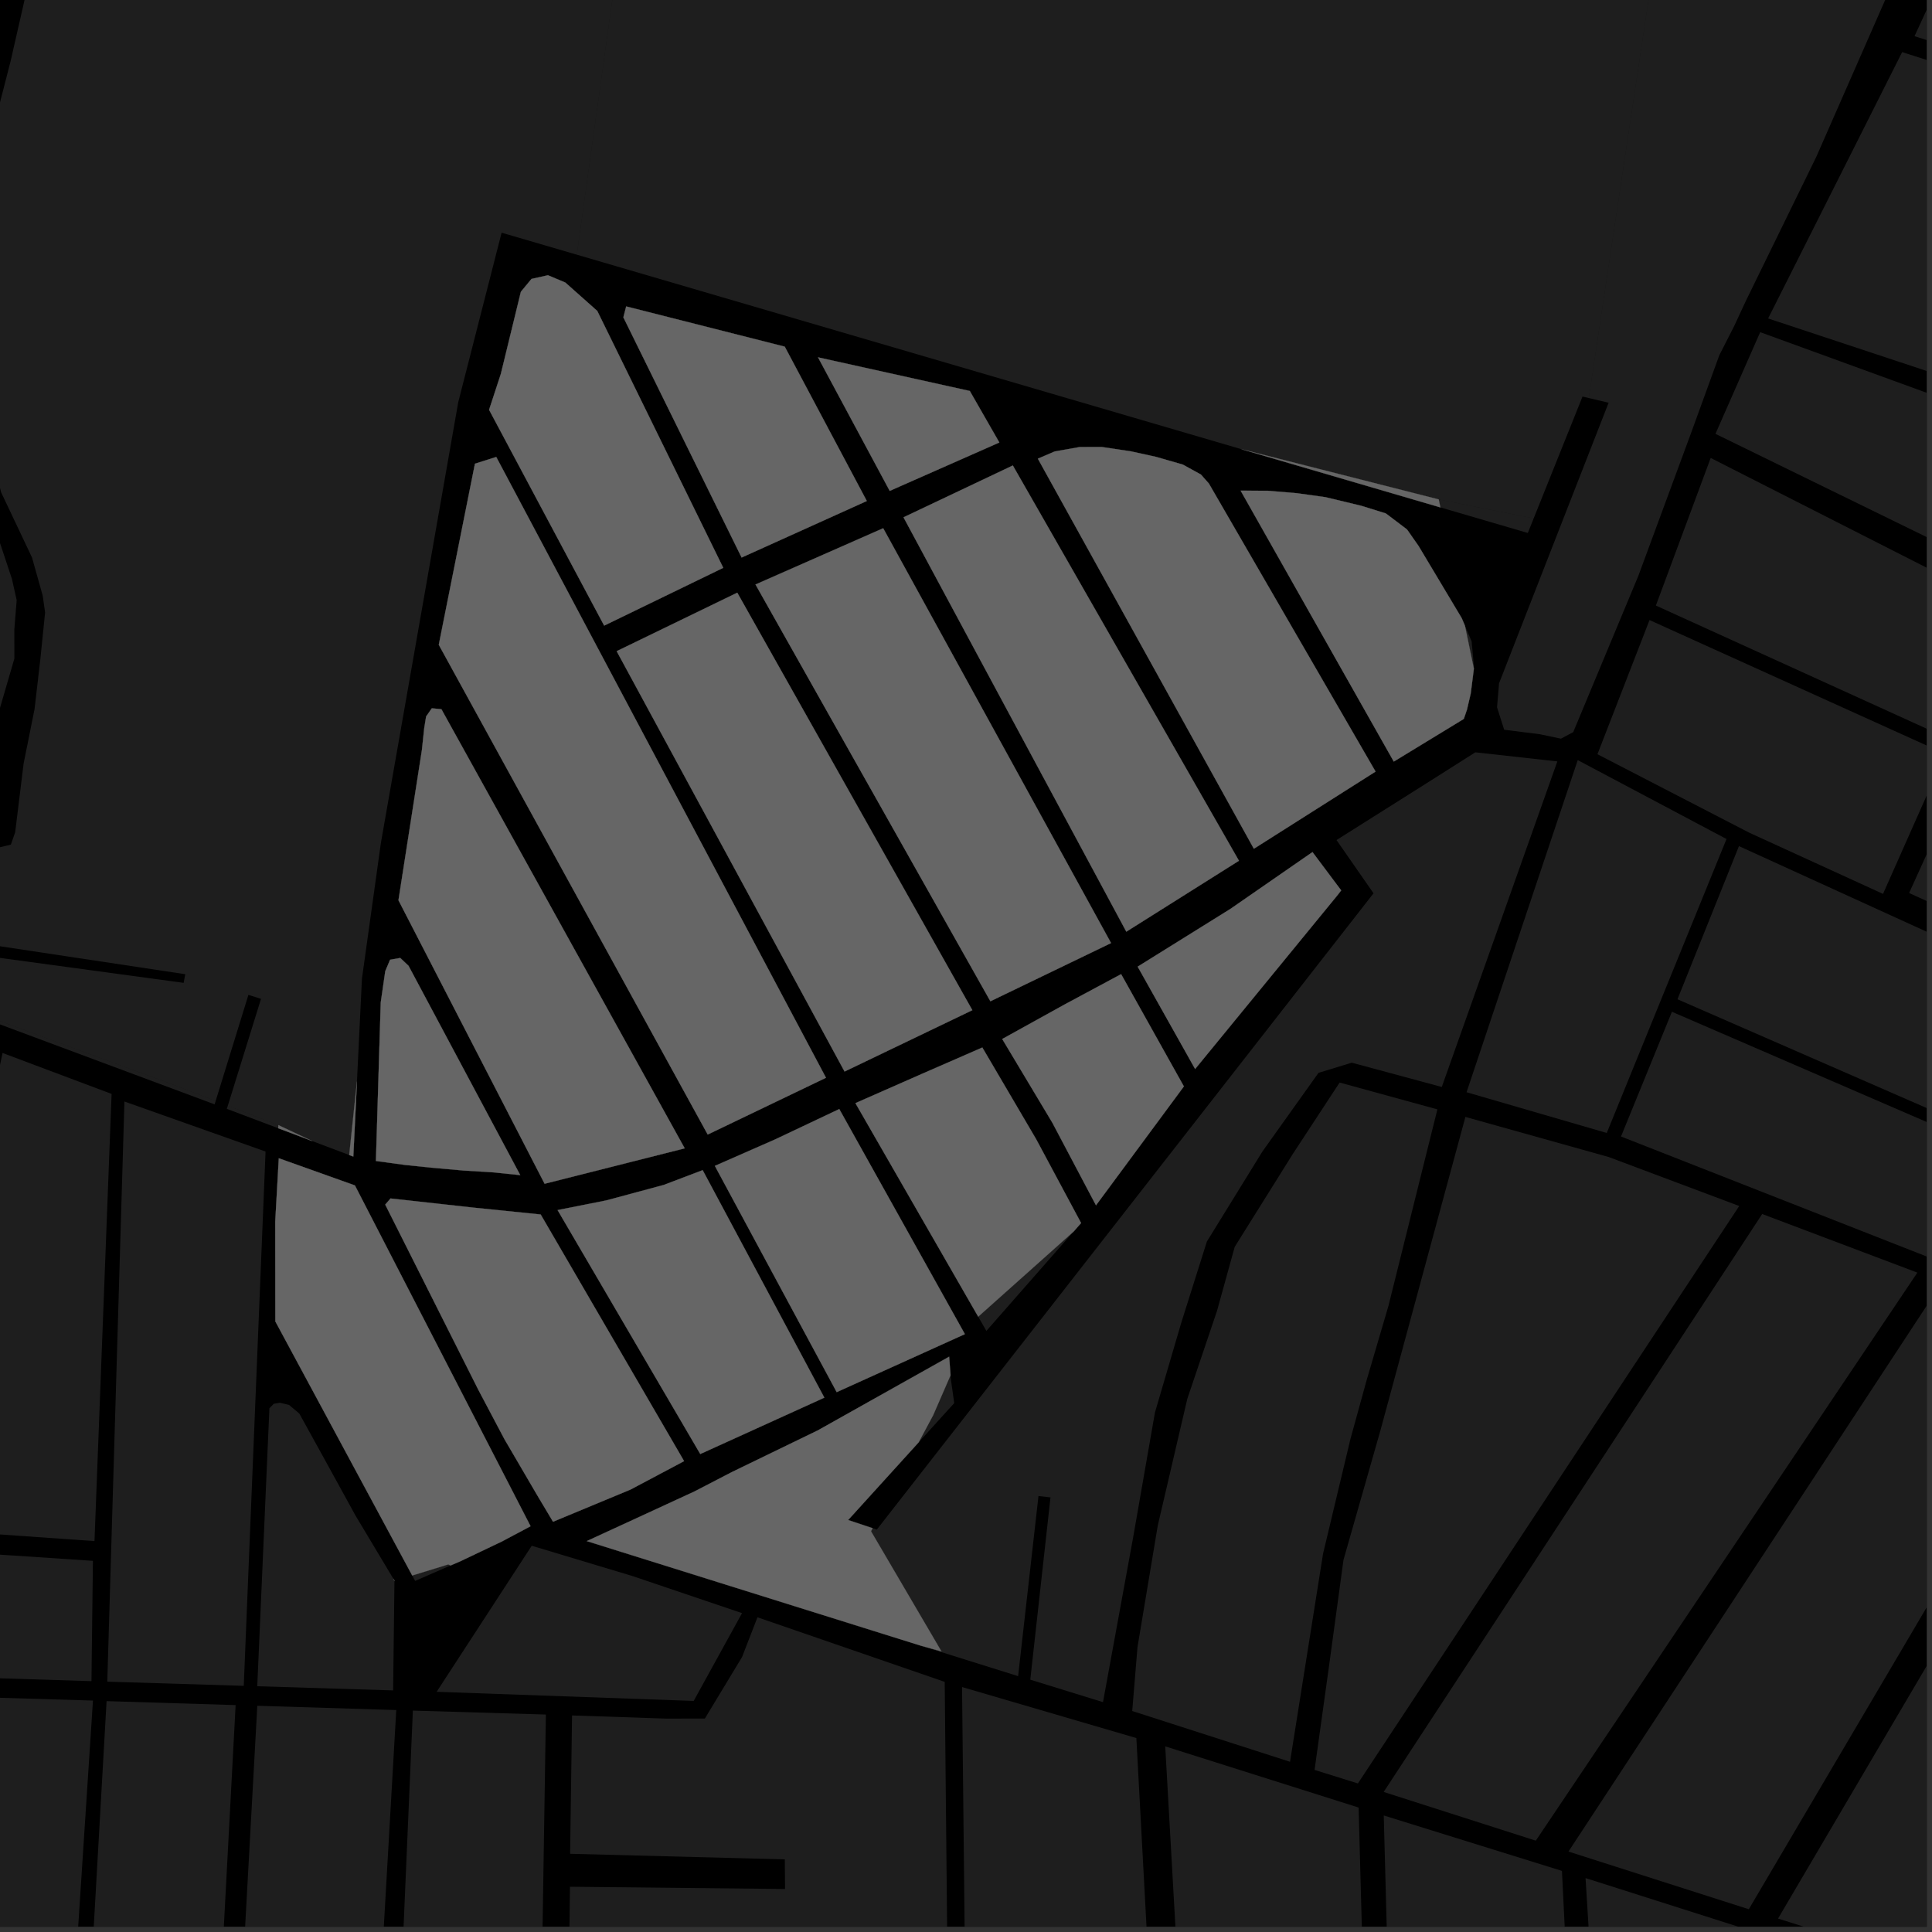 <?xml version="1.0" encoding="UTF-8"?>
<svg xmlns="http://www.w3.org/2000/svg" xmlns:xlink="http://www.w3.org/1999/xlink" width="361pt" height="361pt" viewBox="0 0 361 361" version="1.1">
<rect x="0" y="0" width="361" height="361" fill="#333333" stroke="none"/>
<defs>
<clipPath id="clip1">
  <path d="M 357 0 L 360 0 L 360 28 L 357 28 Z M 357 0 "/>
</clipPath>
<clipPath id="clip2">
  <path d="M 105 302 L 178 302 L 178 360 L 105 360 Z M 105 302 "/>
</clipPath>
<clipPath id="clip3">
  <path d="M 74 319 L 102 319 L 102 360 L 74 360 Z M 74 319 "/>
</clipPath>
<clipPath id="clip4">
  <path d="M 330 9 L 360 9 L 360 81 L 330 81 Z M 330 9 "/>
</clipPath>
<clipPath id="clip5">
  <path d="M 320 62 L 360 62 L 360 141 L 320 141 Z M 320 62 "/>
</clipPath>
<clipPath id="clip6">
  <path d="M 179 315 L 217 315 L 217 360 L 179 360 Z M 179 315 "/>
</clipPath>
<clipPath id="clip7">
  <path d="M 296 350 L 333 350 L 333 360 L 296 360 Z M 296 350 "/>
</clipPath>
<clipPath id="clip8">
  <path d="M 258 339 L 295 339 L 295 360 L 258 360 Z M 258 339 "/>
</clipPath>
<clipPath id="clip9">
  <path d="M 217 326 L 256 326 L 256 360 L 217 360 Z M 217 326 "/>
</clipPath>
<clipPath id="clip10">
  <path d="M 293 239 L 360 239 L 360 357 L 293 357 Z M 293 239 "/>
</clipPath>
<clipPath id="clip11">
  <path d="M 332 250 L 360 250 L 360 360 L 332 360 Z M 332 250 "/>
</clipPath>
<clipPath id="clip12">
  <path d="M 356 114 L 360 114 L 360 183 L 356 183 Z M 356 114 "/>
</clipPath>
<clipPath id="clip13">
  <path d="M 313 158 L 360 158 L 360 214 L 313 214 Z M 313 158 "/>
</clipPath>
<clipPath id="clip14">
  <path d="M 302 189 L 360 189 L 360 236 L 302 236 Z M 302 189 "/>
</clipPath>
<clipPath id="clip15">
  <path d="M 309 85 L 360 85 L 360 139 L 309 139 Z M 309 85 "/>
</clipPath>
<clipPath id="clip16">
  <path d="M 298 115 L 360 115 L 360 168 L 298 168 Z M 298 115 "/>
</clipPath>
<clipPath id="clip17">
  <path d="M 279 0 L 360 0 L 360 139 L 279 139 Z M 279 0 "/>
</clipPath>
<clipPath id="clip18">
  <path d="M 107 0 L 360 0 L 360 97 L 107 97 Z M 107 0 "/>
</clipPath>
<clipPath id="clip19">
  <path d="M 44 318 L 75 318 L 75 360 L 44 360 Z M 44 318 "/>
</clipPath>
<clipPath id="clip20">
  <path d="M 15 317 L 45 317 L 45 360 L 15 360 Z M 15 317 "/>
</clipPath>
<clipPath id="clip21">
  <path d="M 0 316 L 18 316 L 18 360 L 0 360 Z M 0 316 "/>
</clipPath>
<clipPath id="clip22">
  <path d="M 0 357 L 56 357 L 56 360 L 0 360 Z M 0 357 "/>
</clipPath>
<clipPath id="clip23">
  <path d="M 0 356 L 57 356 L 57 360 L 0 360 Z M 0 356 "/>
</clipPath>
</defs>
<g id="surface1596">
<path style="fill-rule:nonzero;fill:rgb(0%,0%,0%);fill-opacity:1;stroke-width:0.03;stroke-linecap:square;stroke-linejoin:miter;stroke:rgb(0%,0%,0%);stroke-opacity:1;stroke-miterlimit:10;" d="M 0 178 L 360 178 L 360 -182 L 0 -182 Z M 0 178 " transform="matrix(1,0,0,1,0,182)"/>
<g clip-path="url(#clip1)" clip-rule="nonzero">
<path style=" stroke:none;fill-rule:nonzero;fill:rgb(39.999%,39.999%,39.999%);fill-opacity:0.3;" d="M 357.73 6.766 L 365.691 -10.5 L 370.457 -19.922 L 376.695 -31.09 L 378.785 -31.473 L 382.316 -31.477 L 386.25 -30.402 L 391.082 -28.938 L 394.711 -26.922 L 397.875 -24.117 L 399.711 -22.375 L 401.691 -21.035 L 404.238 -20.234 L 408.621 -18.898 L 413.992 -18.098 L 417.512 -17.879 L 422.047 -18.508 L 425.156 -18.781 L 428.832 -18.785 L 433.316 -17.547 L 438.023 -15.977 L 448.633 -11.652 L 425.477 27.957 Z M 357.73 6.766 "/>
</g>
<path style=" stroke:none;fill-rule:nonzero;fill:rgb(39.999%,39.999%,39.999%);fill-opacity:0.3;" d="M 273.727 116.914 L 274.98 119.848 L 275.426 124.699 L 275.395 124.949 Z M 273.727 116.914 "/>
<g clip-path="url(#clip2)" clip-rule="nonzero">
<path style=" stroke:none;fill-rule:nonzero;fill:rgb(39.999%,39.999%,39.999%);fill-opacity:0.3;" d="M 141.531 302.195 L 176.523 314.262 L 177.402 404.301 L 105.844 395.711 L 106.145 380.465 L 146.82 381.164 L 146.875 377.961 L 146.91 375.691 L 106.234 374.438 L 106.5 352.543 L 146.688 352.965 L 146.664 350.195 L 146.641 347.43 L 106.527 346.387 L 106.887 320.539 L 124.414 321.125 L 131.707 321.117 L 133.168 318.695 L 138.66 309.617 Z M 141.531 302.195 "/>
</g>
<g clip-path="url(#clip3)" clip-rule="nonzero">
<path style=" stroke:none;fill-rule:nonzero;fill:rgb(39.999%,39.999%,39.999%);fill-opacity:0.3;" d="M 77.145 319.629 L 102 320.367 L 100.859 393.609 L 80.527 392.496 L 74.047 391.664 Z M 77.145 319.629 "/>
</g>
<g clip-path="url(#clip4)" clip-rule="nonzero">
<path style=" stroke:none;fill-rule:nonzero;fill:rgb(39.999%,39.999%,39.999%);fill-opacity:0.3;" d="M 420.492 30.594 L 393.73 80.488 L 330.379 59.504 L 355.422 9.734 Z M 420.492 30.594 "/>
</g>
<g clip-path="url(#clip5)" clip-rule="nonzero">
<path style=" stroke:none;fill-rule:nonzero;fill:rgb(39.999%,39.999%,39.999%);fill-opacity:0.3;" d="M 328.895 62.066 L 460.332 109.926 L 442.992 140.91 L 320.539 81.066 Z M 328.895 62.066 "/>
</g>
<g clip-path="url(#clip6)" clip-rule="nonzero">
<path style=" stroke:none;fill-rule:nonzero;fill:rgb(39.999%,39.999%,39.999%);fill-opacity:0.3;" d="M 179.762 315.23 L 212.332 324.762 L 216.91 409.781 L 180.715 404.715 Z M 179.762 315.23 "/>
</g>
<path style=" stroke:none;fill-rule:nonzero;fill:rgb(39.999%,39.999%,39.999%);fill-opacity:0.3;" d="M 81.59 316.117 L 99.355 288.828 L 118.176 294.488 L 138.652 301.418 L 129.617 317.824 Z M 81.59 316.117 "/>
<g clip-path="url(#clip7)" clip-rule="nonzero">
<path style=" stroke:none;fill-rule:nonzero;fill:rgb(39.999%,39.999%,39.999%);fill-opacity:0.3;" d="M 296.266 350.926 L 325.004 360.074 L 328.113 362.184 L 329.375 364.574 L 329.852 367.711 L 332.625 407.133 L 299.812 408.695 Z M 296.266 350.926 "/>
</g>
<g clip-path="url(#clip8)" clip-rule="nonzero">
<path style=" stroke:none;fill-rule:nonzero;fill:rgb(39.999%,39.999%,39.999%);fill-opacity:0.3;" d="M 258.559 339.227 L 291.855 349.582 L 294.773 408.961 L 265.18 410.441 L 260.453 410.641 Z M 258.559 339.227 "/>
</g>
<g clip-path="url(#clip9)" clip-rule="nonzero">
<path style=" stroke:none;fill-rule:nonzero;fill:rgb(39.999%,39.999%,39.999%);fill-opacity:0.3;" d="M 217.727 326.316 L 253.863 337.746 L 255.82 410.75 L 222.457 410.086 Z M 217.727 326.316 "/>
</g>
<g clip-path="url(#clip10)" clip-rule="nonzero">
<path style=" stroke:none;fill-rule:nonzero;fill:rgb(39.999%,39.999%,39.999%);fill-opacity:0.3;" d="M 363.039 239.359 L 390.59 248.422 L 326.77 356.746 L 293.074 345.969 Z M 363.039 239.359 "/>
</g>
<g clip-path="url(#clip11)" clip-rule="nonzero">
<path style=" stroke:none;fill-rule:nonzero;fill:rgb(39.999%,39.999%,39.999%);fill-opacity:0.3;" d="M 395.945 250.199 L 440.301 264.82 L 377.062 372.656 L 332.234 358.488 Z M 395.945 250.199 "/>
</g>
<path style=" stroke:none;fill-rule:nonzero;fill:rgb(39.999%,39.999%,39.999%);fill-opacity:0.3;" d="M 269.402 203.105 L 252.582 198.566 L 246.367 200.465 L 235.887 215.16 L 225.512 231.98 L 220.73 247.137 L 215.805 263.93 L 211.734 287.254 L 206.098 318.051 L 192.512 313.852 L 196.285 279.793 L 194.043 279.535 L 190.238 313.191 L 171.973 307.473 L 175.914 308.57 L 162.75 286.117 L 163.055 285.547 L 163.836 285.809 L 256.648 166.914 L 249.73 156.965 L 265.199 147.211 L 275.672 140.574 L 290.996 142.273 Z M 269.402 203.105 "/>
<path style=" stroke:none;fill-rule:nonzero;fill:rgb(39.999%,39.999%,39.999%);fill-opacity:0.3;" d="M 177.613 256.965 L 177.668 257.691 L 178.301 262.176 L 171.648 269.508 L 174.363 264.438 Z M 177.613 256.965 "/>
<path style=" stroke:none;fill-rule:nonzero;fill:rgb(39.999%,39.999%,39.999%);fill-opacity:0.3;" d="M 200.641 230.078 L 184.309 248.684 L 182.781 246.023 Z M 200.641 230.078 "/>
<g clip-path="url(#clip12)" clip-rule="nonzero">
<path style=" stroke:none;fill-rule:nonzero;fill:rgb(39.999%,39.999%,39.999%);fill-opacity:0.3;" d="M 382.012 114.953 L 420.602 135.434 L 392.047 182.875 L 356.723 166.863 L 368.672 140.496 L 378.254 121.844 Z M 382.012 114.953 "/>
</g>
<g clip-path="url(#clip13)" clip-rule="nonzero">
<path style=" stroke:none;fill-rule:nonzero;fill:rgb(39.999%,39.999%,39.999%);fill-opacity:0.3;" d="M 324.93 158.098 L 389.496 187.547 L 374.336 213.297 L 313.441 186.715 Z M 324.93 158.098 "/>
</g>
<path style=" stroke:none;fill-rule:nonzero;fill:rgb(39.999%,39.999%,39.999%);fill-opacity:0.3;" d="M 250.602 166.367 L 250.625 166.402 L 249.918 167.262 Z M 250.602 166.367 "/>
<path style=" stroke:none;fill-rule:nonzero;fill:rgb(39.999%,39.999%,39.999%);fill-opacity:0.3;" d="M 211.559 319.707 L 212.543 307.77 L 216.328 285.066 L 221.852 261.375 L 227.398 244.953 L 230.711 232.98 L 241.559 215.629 L 250.312 202.277 L 268.582 207.289 L 259.438 244.004 L 255.324 258.02 L 252.34 268.852 L 247.215 290.328 L 241.047 329.195 Z M 211.559 319.707 "/>
<path style=" stroke:none;fill-rule:nonzero;fill:rgb(39.999%,39.999%,39.999%);fill-opacity:0.3;" d="M 273.816 208.699 L 300.582 216.191 L 324.98 225.344 L 253.73 333.242 L 245.629 330.715 L 248.277 311.707 L 251.035 291.473 L 257.934 267.289 Z M 273.816 208.699 "/>
<path style=" stroke:none;fill-rule:nonzero;fill:rgb(39.999%,39.999%,39.999%);fill-opacity:0.3;" d="M 329.27 226.84 L 358.266 237.793 L 286.969 343.934 L 258.543 334.832 Z M 329.27 226.84 "/>
<g clip-path="url(#clip14)" clip-rule="nonzero">
<path style=" stroke:none;fill-rule:nonzero;fill:rgb(39.999%,39.999%,39.999%);fill-opacity:0.3;" d="M 312.406 189.051 L 373.148 215.332 L 361.379 235.32 L 302.891 212.359 Z M 312.406 189.051 "/>
</g>
<path style=" stroke:none;fill-rule:nonzero;fill:rgb(39.999%,39.999%,39.999%);fill-opacity:0.3;" d="M 294.805 142.031 L 322.605 156.773 L 300.227 211.699 L 274.031 204.086 Z M 294.805 142.031 "/>
<g clip-path="url(#clip15)" clip-rule="nonzero">
<path style=" stroke:none;fill-rule:nonzero;fill:rgb(39.999%,39.999%,39.999%);fill-opacity:0.3;" d="M 319.648 85.57 L 377.594 115.016 L 364.883 138.379 L 309.406 113.148 Z M 319.648 85.57 "/>
</g>
<g clip-path="url(#clip16)" clip-rule="nonzero">
<path style=" stroke:none;fill-rule:nonzero;fill:rgb(39.999%,39.999%,39.999%);fill-opacity:0.3;" d="M 308.219 115.859 L 363.461 140.863 L 351.848 167.027 L 326.828 155.578 L 298.488 140.93 Z M 308.219 115.859 "/>
</g>
<g clip-path="url(#clip17)" clip-rule="nonzero">
<path style=" stroke:none;fill-rule:nonzero;fill:rgb(39.999%,39.999%,39.999%);fill-opacity:0.3;" d="M 310.051 -13.477 L 311.379 -12.879 L 318.816 -10.957 L 331.293 -10.742 L 343.969 -13.938 L 352.488 -18.762 L 361.691 -24.262 L 368.805 -29.574 L 354.852 -5.93 L 339.387 29.293 L 326.238 56.191 L 324 61 L 321.266 66.359 L 316.008 80.836 L 306.125 107.613 L 293.961 136.801 L 291.672 138.023 L 287.691 137.188 L 281.059 136.355 L 279.727 132.164 L 280.098 127.691 L 300.574 75.254 L 298.137 74.676 L 296.875 74.375 Z M 310.051 -13.477 "/>
</g>
<path style=" stroke:none;fill-rule:nonzero;fill:rgb(39.999%,39.999%,39.999%);fill-opacity:0.3;" d="M 286.57 96.863 L 285.477 99.59 L 269.141 94.809 L 268.828 93.316 Z M 286.57 96.863 "/>
<g clip-path="url(#clip18)" clip-rule="nonzero">
<path style=" stroke:none;fill-rule:nonzero;fill:rgb(39.999%,39.999%,39.999%);fill-opacity:0.3;" d="M 521.359 -250.754 L 450.215 -176.523 L 450.828 -103.395 L 441.273 -104.895 L 426.488 -107.684 L 404.387 -111.062 L 375.473 -113.836 L 360.543 -115.312 L 284.332 -92.418 L 289.781 -67.105 L 288.961 -64.645 L 292.129 -56.191 L 298.914 -24.68 L 302.223 -19.379 L 306.039 -15.281 L 310.051 -13.477 L 296.875 74.375 L 295.699 74.098 L 286.57 96.863 L 268.828 93.316 L 231.973 83.934 L 107.781 47.59 L 133.324 -135.879 L 139.52 -174.594 L 154.23 -299.258 L 180.098 -348.832 L 181.594 -348.426 L 202.551 -345.391 L 234.355 -342.117 L 265.551 -340.055 L 290.609 -339.742 L 312.852 -341.672 L 326.961 -336.719 L 362.84 -321.848 L 402.703 -303.855 L 406.781 -302.016 L 460.145 -278.633 Z M 521.359 -250.754 "/>
</g>
<g clip-path="url(#clip19)" clip-rule="nonzero">
<path style=" stroke:none;fill-rule:nonzero;fill:rgb(39.999%,39.999%,39.999%);fill-opacity:0.3;" d="M 48.078 318.73 L 74.043 319.527 L 69.883 391.934 L 44.121 390.562 Z M 48.078 318.73 "/>
</g>
<g clip-path="url(#clip20)" clip-rule="nonzero">
<path style=" stroke:none;fill-rule:nonzero;fill:rgb(39.999%,39.999%,39.999%);fill-opacity:0.3;" d="M 19.914 317.859 L 44.027 318.602 L 40.211 390.328 L 15.867 389.008 Z M 19.914 317.859 "/>
</g>
<g clip-path="url(#clip21)" clip-rule="nonzero">
<path style=" stroke:none;fill-rule:nonzero;fill:rgb(39.999%,39.999%,39.999%);fill-opacity:0.3;" d="M -9.699 316.949 L 17.371 317.754 L 12.723 388.855 L -14.457 387.395 Z M -9.699 316.949 "/>
</g>
<path style=" stroke:none;fill-rule:nonzero;fill:rgb(39.999%,39.999%,39.999%);fill-opacity:0.3;" d="M -19.391 289.207 L 17.363 291.648 L 17.09 314.129 L -25.152 312.812 Z M -19.391 289.207 "/>
<path style=" stroke:none;fill-rule:nonzero;fill:rgb(39.999%,39.999%,39.999%);fill-opacity:0.3;" d="M 0.477 196.75 L 20.852 204.402 L 17.656 287.957 L -18.289 285.438 Z M 0.477 196.75 "/>
<path style=" stroke:none;fill-rule:nonzero;fill:rgb(39.999%,39.999%,39.999%);fill-opacity:0.3;" d="M 23.25 205.82 L 49.621 215.168 L 45.547 315.004 L 20.047 314.223 Z M 23.25 205.82 "/>
<path style=" stroke:none;fill-rule:nonzero;fill:rgb(39.999%,39.999%,39.999%);fill-opacity:0.3;" d="M 48.07 315.078 L 50.34 263.137 L 51.148 262.309 L 52.293 262.105 L 54.004 262.512 L 55.93 264.129 L 60.855 273.051 L 66.426 283.184 L 73.496 294.988 L 73.703 295.41 L 73.707 295.406 L 73.457 315.859 Z M 48.07 315.078 "/>
<path style=" stroke:none;fill-rule:nonzero;fill:rgb(39.999%,39.999%,39.999%);fill-opacity:0.3;" d="M 84.184 292.52 L 77.57 295.395 L 77.027 294.387 L 83.77 292.312 Z M 84.184 292.52 "/>
<path style=" stroke:none;fill-rule:nonzero;fill:rgb(39.999%,39.999%,39.999%);fill-opacity:0.3;" d="M 51.984 210.812 L 42.387 207.195 L 42.57 206.598 L 52.023 210.234 Z M 51.984 210.812 "/>
<path style=" stroke:none;fill-rule:nonzero;fill:rgb(39.999%,39.999%,39.999%);fill-opacity:0.3;" d="M 40.297 205.723 L 40.102 206.355 L -0.031 191.402 L -1.484 190.234 L 23.375 199.395 L 31.891 202.492 Z M 40.297 205.723 "/>
<path style=" stroke:none;fill-rule:nonzero;fill:rgb(39.999%,39.999%,39.999%);fill-opacity:0.3;" d="M -191.309 59.469 L -193.652 59.656 L -198.926 94.191 L -184.75 104.613 L -187.809 141.738 L -180.34 156.902 L -188.57 154.996 L -199.102 152.992 L -197.641 125.27 L -199.219 125.195 L -200.793 125.117 L -202.914 156.461 L -182.988 160.219 L -186.125 176.289 L -248.082 166.043 L -251.504 153.879 L -255.445 133.992 L -257.695 110.352 L -256.148 80.152 L -255.375 53.051 L -255.375 29.324 L -253.809 17.672 L -250.727 1.996 L -248.191 -14.441 L -244.809 -42.551 L -242.324 -62.008 L -240.359 -75.602 L -238.555 -78.109 L -223.535 -75.355 L -202.5 -71.352 L -97.492 -51.766 L -37.273 -39.203 L -11.953 -34.629 L -0.988 -31.961 L 3.336 -29.918 L 4.5 -28.816 L 5.496 -27.398 L 5.5 -25.035 L -1.871 8.344 L -6.273 25.34 L -10.227 46.738 L -10.422 65.523 L -9.309 71.816 L -7.09 80.203 L -4.43 89.289 L -0.215 100.824 L 2.227 108.16 L 3.117 112.145 L 2.68 117.602 L 2.688 123.055 L -0.617 134.387 L -3.836 154.523 L -94.145 174.902 L -121.348 176.016 L -140.531 164.277 L -145.965 162.809 L -157.012 161.91 L -171.992 159.809 L -182.219 137.141 L -180.105 102.707 L -194.023 92.246 L -188.746 59.262 Z M -191.309 59.469 "/>
<path style=" stroke:none;fill-rule:nonzero;fill:rgb(39.999%,39.999%,39.999%);fill-opacity:0.3;" d="M 107.781 47.59 L 93.727 43.48 L 85.625 75.148 L 71.172 157.496 L 67.629 182.891 L 66.699 202.082 L 65.25 215.816 L 58.375 213.223 L 52.023 210.234 L 42.57 206.598 L 48.773 186.633 L 47.656 186.281 L 46.418 185.895 L 40.297 205.723 L 31.891 202.492 L 23.375 199.395 L -1.484 190.234 L -1.613 190.133 L -3.023 188.797 L -3.703 186.473 L -3.582 182.984 L -2.492 178.648 L 34.312 183.648 L 34.465 182.84 L 34.621 182.035 L -2.199 176.48 L -1.363 158.629 L 2.031 157.82 L 2.836 155.512 L 4.406 142.711 L 6.457 132.492 L 7.551 123.051 L 8.426 114.449 L 7.98 111.301 L 5.98 104.172 L 0.219 92.012 L -5.688 69.379 L -5.715 68.988 L -4.977 50.031 L -1.504 24.973 L 1.984 11.422 L 6.004 -6.223 L 8.336 -15.738 L 9.984 -24.41 L 9.648 -27.246 L 9.195 -29.539 L 10.211 -32.895 L -4.883 -36.133 L -5.707 -36.383 L -10.832 -37.406 L -22.309 -39.863 L -29.734 -41.176 L -34.719 -42.168 L -25.16 -82.137 L -24.105 -83.805 L -22.523 -84.477 L -20.238 -84.98 L -3.789 -85 L -1.109 -85.543 L 0.27 -86.234 L 1.602 -87.527 L 2.766 -89.801 L 3.395 -91.449 L 4.848 -97.637 L 78.691 -92.504 L 90.676 -171.438 L 94.477 -173.719 L 105.488 -172.781 L 109.285 -197.465 L 111.965 -197.637 L 119.676 -244.863 L 120.234 -248.688 L 111.727 -249.863 L 103.238 -251.402 L 106.93 -265.906 L 108.215 -270.195 L 111.648 -277.953 L 115.555 -286.293 L 121.586 -297.004 L 136.469 -318.426 L 151.387 -337.309 L 160.852 -347.906 L 165.363 -352.809 L 180.098 -348.832 L 154.23 -299.258 L 139.52 -174.594 L 133.324 -135.879 Z M 107.781 47.59 "/>
<path style=" stroke:none;fill-rule:nonzero;fill:rgb(39.999%,39.999%,39.999%);fill-opacity:0.3;" d="M 74.453 168.215 L 78.84 140.109 L 79.266 136.078 L 79.621 133.875 L 80.691 132.348 L 82.477 132.516 L 127.938 214.57 L 101.762 221.188 Z M 74.453 168.215 "/>
<path style=" stroke:none;fill-rule:nonzero;fill:rgb(39.999%,39.999%,39.999%);fill-opacity:0.3;" d="M 72.887 179.332 L 74.785 178.996 L 76.336 180.465 L 97.207 219.574 L 92.184 219.059 L 86.625 218.715 L 80.691 218.191 L 75.688 217.672 L 70.242 216.93 L 71.145 187.305 L 71.988 181.469 Z M 72.887 179.332 "/>
<path style=" stroke:none;fill-rule:nonzero;fill:rgb(39.999%,39.999%,39.999%);fill-opacity:0.3;" d="M 115.227 121.676 L 137.762 110.746 L 181.684 188.754 L 157.809 200.219 Z M 115.227 121.676 "/>
<path style=" stroke:none;fill-rule:nonzero;fill:rgb(39.999%,39.999%,39.999%);fill-opacity:0.3;" d="M 88.746 86.645 L 92.723 85.383 L 154.336 201.383 L 132.238 211.992 L 81.988 120.48 Z M 88.746 86.645 "/>
<path style=" stroke:none;fill-rule:nonzero;fill:rgb(39.999%,39.999%,39.999%);fill-opacity:0.3;" d="M 168.824 96.66 L 189.25 86.977 L 231.5 160.832 L 210.457 174.086 Z M 168.824 96.66 "/>
<path style=" stroke:none;fill-rule:nonzero;fill:rgb(39.999%,39.999%,39.999%);fill-opacity:0.3;" d="M 141.168 109.215 L 165.027 98.703 L 207.605 176.215 L 185.059 187.09 Z M 141.168 109.215 "/>
<path style=" stroke:none;fill-rule:nonzero;fill:rgb(39.999%,39.999%,39.999%);fill-opacity:0.3;" d="M 116.48 59.297 L 117.004 57.258 L 146.633 64.773 L 161.965 93.613 L 138.574 104.176 Z M 116.48 59.297 "/>
<path style=" stroke:none;fill-rule:nonzero;fill:rgb(39.999%,39.999%,39.999%);fill-opacity:0.3;" d="M 91.387 76.574 L 93.586 69.863 L 97.328 54.52 L 99.312 52.117 L 102.383 51.43 L 105.633 52.797 L 111.602 58.102 L 135.141 106.102 L 112.891 116.898 Z M 91.387 76.574 "/>
<path style=" stroke:none;fill-rule:nonzero;fill:rgb(39.999%,39.999%,39.999%);fill-opacity:0.3;" d="M 231.816 91.68 L 236.922 91.703 L 242.324 92.156 L 247.664 92.898 L 254.344 94.504 L 258.957 95.941 L 262.902 98.93 L 265.078 102.043 L 273.121 115.496 L 273.727 116.914 L 275.395 124.949 L 274.812 129.559 L 274.113 132.57 L 273.516 134.328 L 260.434 142.301 Z M 231.816 91.68 "/>
<path style=" stroke:none;fill-rule:nonzero;fill:rgb(39.999%,39.999%,39.999%);fill-opacity:0.3;" d="M 193.926 85.703 L 197.078 84.355 L 201.754 83.527 L 205.887 83.523 L 211.328 84.34 L 216.008 85.367 L 221.012 86.809 L 224.387 88.664 L 225.879 90.344 L 257.027 144.172 L 234.289 158.59 Z M 193.926 85.703 "/>
<path style=" stroke:none;fill-rule:nonzero;fill:rgb(39.999%,39.999%,39.999%);fill-opacity:0.3;" d="M 152.848 66.77 L 181.211 73.055 L 186.727 82.68 L 166.246 91.723 Z M 152.848 66.77 "/>
<path style=" stroke:none;fill-rule:nonzero;fill:rgb(39.999%,39.999%,39.999%);fill-opacity:0.3;" d="M 73.496 294.988 L 73.711 295.348 L 73.707 295.406 L 73.703 295.41 Z M 73.496 294.988 "/>
<path style=" stroke:none;fill-rule:nonzero;fill:rgb(39.999%,39.999%,39.999%);fill-opacity:0.3;" d="M 51.449 246.91 L 51.43 228.27 L 52.094 216.426 L 66.316 221.5 L 99.137 285.18 L 93.797 288.023 L 86.105 291.684 L 84.184 292.52 L 83.77 292.312 L 77.027 294.387 Z M 51.449 246.91 "/>
<path style=" stroke:none;fill-rule:nonzero;fill:rgb(39.999%,39.999%,39.999%);fill-opacity:0.3;" d="M 187.27 194.141 L 198.918 187.695 L 209.484 182.023 L 221.211 203 L 204.789 225.215 L 196.633 209.777 Z M 187.27 194.141 "/>
<path style=" stroke:none;fill-rule:nonzero;fill:rgb(39.999%,39.999%,39.999%);fill-opacity:0.3;" d="M 171.973 307.473 L 109.641 287.957 L 119.402 283.465 L 129.793 278.668 L 136.723 275.074 L 152.785 267.285 L 177.348 253.504 L 177.613 256.965 L 174.363 264.438 L 171.648 269.508 L 158.477 284.02 L 161.262 284.949 L 163.055 285.547 L 162.75 286.117 L 175.914 308.57 Z M 171.973 307.473 "/>
<path style=" stroke:none;fill-rule:nonzero;fill:rgb(39.999%,39.999%,39.999%);fill-opacity:0.3;" d="M 159.84 206.125 L 172.395 200.598 L 183.551 195.73 L 193.613 212.871 L 202.004 228.527 L 200.641 230.078 L 182.781 246.023 Z M 159.84 206.125 "/>
<path style=" stroke:none;fill-rule:nonzero;fill:rgb(39.999%,39.999%,39.999%);fill-opacity:0.3;" d="M 71.984 225.086 L 72.965 223.938 L 88.43 225.645 L 101.027 226.93 L 127.824 273.016 L 117.832 278.32 L 103.336 284.34 L 100.309 279.266 L 94.25 268.902 L 89.355 259.641 Z M 71.984 225.086 "/>
<path style=" stroke:none;fill-rule:nonzero;fill:rgb(39.999%,39.999%,39.999%);fill-opacity:0.3;" d="M 104.188 226.109 L 113.312 224.293 L 124.008 221.414 L 131.297 218.648 L 154.031 261.156 L 130.848 271.688 Z M 104.188 226.109 "/>
<path style=" stroke:none;fill-rule:nonzero;fill:rgb(39.999%,39.999%,39.999%);fill-opacity:0.3;" d="M 133.574 217.848 L 144.836 212.902 L 156.82 207.23 L 180.289 249.285 L 156.34 260.125 Z M 133.574 217.848 "/>
<path style=" stroke:none;fill-rule:nonzero;fill:rgb(39.999%,39.999%,39.999%);fill-opacity:0.3;" d="M 212.578 180.621 L 229.895 169.84 L 245.242 159.215 L 250.602 166.367 L 249.918 167.262 L 223.312 199.746 Z M 212.578 180.621 "/>
<path style=" stroke:none;fill-rule:nonzero;fill:rgb(39.999%,39.999%,39.999%);fill-opacity:0.3;" d="M 269.141 94.809 L 242.289 86.953 L 231.973 83.934 L 268.828 93.316 Z M 269.141 94.809 "/>
<path style=" stroke:none;fill-rule:nonzero;fill:rgb(39.999%,39.999%,39.999%);fill-opacity:0.3;" d="M 58.375 213.223 L 51.984 210.812 L 52.023 210.234 Z M 58.375 213.223 "/>
<path style=" stroke:none;fill-rule:nonzero;fill:rgb(39.999%,39.999%,39.999%);fill-opacity:0.3;" d="M 66.699 202.082 L 66.016 216.105 L 65.25 215.816 Z M 66.699 202.082 "/>
<path style="fill-rule:nonzero;fill:rgb(39.999%,39.999%,39.999%);fill-opacity:1;stroke-width:0.03;stroke-linecap:square;stroke-linejoin:miter;stroke:rgb(39.999%,39.999%,39.999%);stroke-opacity:1;stroke-miterlimit:3.239;" d="M 148.453 181.215 L 152.84 153.109 L 153.266 149.078 L 153.621 146.875 L 154.691 145.348 L 156.477 145.516 L 201.938 227.57 L 175.762 234.188 Z M 148.453 181.215 " transform="matrix(1,0,0,1,-74,-13)"/>
<path style="fill-rule:nonzero;fill:rgb(39.999%,39.999%,39.999%);fill-opacity:1;stroke-width:0.03;stroke-linecap:square;stroke-linejoin:miter;stroke:rgb(39.999%,39.999%,39.999%);stroke-opacity:1;stroke-miterlimit:3.239;" d="M 146.887 192.332 L 148.785 191.996 L 150.336 193.465 L 171.207 232.574 L 166.184 232.059 L 160.625 231.715 L 154.691 231.191 L 149.688 230.672 L 144.242 229.93 L 145.145 200.305 L 145.988 194.469 Z M 146.887 192.332 " transform="matrix(1,0,0,1,-74,-13)"/>
<path style="fill-rule:nonzero;fill:rgb(39.999%,39.999%,39.999%);fill-opacity:1;stroke-width:0.03;stroke-linecap:square;stroke-linejoin:miter;stroke:rgb(39.999%,39.999%,39.999%);stroke-opacity:1;stroke-miterlimit:3.239;" d="M 189.227 134.676 L 211.762 123.746 L 255.684 201.754 L 231.809 213.219 Z M 189.227 134.676 " transform="matrix(1,0,0,1,-74,-13)"/>
<path style="fill-rule:nonzero;fill:rgb(39.999%,39.999%,39.999%);fill-opacity:1;stroke-width:0.03;stroke-linecap:square;stroke-linejoin:miter;stroke:rgb(39.999%,39.999%,39.999%);stroke-opacity:1;stroke-miterlimit:3.239;" d="M 162.746 99.645 L 166.723 98.383 L 228.336 214.383 L 206.238 224.992 L 155.988 133.48 Z M 162.746 99.645 " transform="matrix(1,0,0,1,-74,-13)"/>
<path style="fill-rule:nonzero;fill:rgb(39.999%,39.999%,39.999%);fill-opacity:1;stroke-width:0.03;stroke-linecap:square;stroke-linejoin:miter;stroke:rgb(39.999%,39.999%,39.999%);stroke-opacity:1;stroke-miterlimit:3.239;" d="M 242.824 109.66 L 263.25 99.977 L 305.5 173.832 L 284.457 187.086 Z M 242.824 109.66 " transform="matrix(1,0,0,1,-74,-13)"/>
<path style="fill-rule:nonzero;fill:rgb(39.999%,39.999%,39.999%);fill-opacity:1;stroke-width:0.03;stroke-linecap:square;stroke-linejoin:miter;stroke:rgb(39.999%,39.999%,39.999%);stroke-opacity:1;stroke-miterlimit:3.239;" d="M 215.168 122.215 L 239.027 111.703 L 281.605 189.215 L 259.059 200.09 Z M 215.168 122.215 " transform="matrix(1,0,0,1,-74,-13)"/>
<path style="fill-rule:nonzero;fill:rgb(39.999%,39.999%,39.999%);fill-opacity:1;stroke-width:0.03;stroke-linecap:square;stroke-linejoin:miter;stroke:rgb(39.999%,39.999%,39.999%);stroke-opacity:1;stroke-miterlimit:3.239;" d="M 190.48 72.297 L 191.004 70.258 L 220.633 77.773 L 235.965 106.613 L 212.574 117.176 Z M 190.48 72.297 " transform="matrix(1,0,0,1,-74,-13)"/>
<path style="fill-rule:nonzero;fill:rgb(39.999%,39.999%,39.999%);fill-opacity:1;stroke-width:0.03;stroke-linecap:square;stroke-linejoin:miter;stroke:rgb(39.999%,39.999%,39.999%);stroke-opacity:1;stroke-miterlimit:3.239;" d="M 165.387 89.574 L 167.586 82.863 L 171.328 67.52 L 173.312 65.117 L 176.383 64.43 L 179.633 65.797 L 185.602 71.102 L 209.141 119.102 L 186.891 129.898 Z M 165.387 89.574 " transform="matrix(1,0,0,1,-74,-13)"/>
<path style="fill-rule:nonzero;fill:rgb(39.999%,39.999%,39.999%);fill-opacity:1;stroke-width:0.03;stroke-linecap:square;stroke-linejoin:miter;stroke:rgb(39.999%,39.999%,39.999%);stroke-opacity:1;stroke-miterlimit:3.239;" d="M 305.816 104.68 L 310.922 104.703 L 316.324 105.156 L 321.664 105.898 L 328.344 107.504 L 332.957 108.941 L 336.902 111.93 L 339.078 115.043 L 347.121 128.496 L 347.727 129.914 L 349.395 137.949 L 348.812 142.559 L 348.113 145.57 L 347.516 147.328 L 334.434 155.301 Z M 305.816 104.68 " transform="matrix(1,0,0,1,-74,-13)"/>
<path style="fill-rule:nonzero;fill:rgb(39.999%,39.999%,39.999%);fill-opacity:1;stroke-width:0.03;stroke-linecap:square;stroke-linejoin:miter;stroke:rgb(39.999%,39.999%,39.999%);stroke-opacity:1;stroke-miterlimit:3.239;" d="M 267.926 98.703 L 271.078 97.355 L 275.754 96.527 L 279.887 96.523 L 285.328 97.34 L 290.008 98.367 L 295.012 99.809 L 298.387 101.664 L 299.879 103.344 L 331.027 157.172 L 308.289 171.59 Z M 267.926 98.703 " transform="matrix(1,0,0,1,-74,-13)"/>
<path style="fill-rule:nonzero;fill:rgb(39.999%,39.999%,39.999%);fill-opacity:1;stroke-width:0.03;stroke-linecap:square;stroke-linejoin:miter;stroke:rgb(39.999%,39.999%,39.999%);stroke-opacity:1;stroke-miterlimit:3.239;" d="M 226.848 79.77 L 255.211 86.055 L 260.727 95.68 L 240.246 104.723 Z M 226.848 79.77 " transform="matrix(1,0,0,1,-74,-13)"/>
<path style="fill-rule:nonzero;fill:rgb(39.999%,39.999%,39.999%);fill-opacity:1;stroke-width:0.03;stroke-linecap:square;stroke-linejoin:miter;stroke:rgb(39.999%,39.999%,39.999%);stroke-opacity:1;stroke-miterlimit:3.239;" d="M 147.496 307.988 L 147.711 308.348 L 147.707 308.406 L 147.703 308.41 Z M 147.496 307.988 " transform="matrix(1,0,0,1,-74,-13)"/>
<path style="fill-rule:nonzero;fill:rgb(39.999%,39.999%,39.999%);fill-opacity:1;stroke-width:0.03;stroke-linecap:square;stroke-linejoin:miter;stroke:rgb(39.999%,39.999%,39.999%);stroke-opacity:1;stroke-miterlimit:3.239;" d="M 125.449 259.91 L 125.43 241.27 L 126.094 229.426 L 140.316 234.5 L 173.137 298.18 L 167.797 301.023 L 160.105 304.684 L 158.184 305.52 L 157.77 305.312 L 151.027 307.387 Z M 125.449 259.91 " transform="matrix(1,0,0,1,-74,-13)"/>
<path style="fill-rule:nonzero;fill:rgb(39.999%,39.999%,39.999%);fill-opacity:1;stroke-width:0.03;stroke-linecap:square;stroke-linejoin:miter;stroke:rgb(39.999%,39.999%,39.999%);stroke-opacity:1;stroke-miterlimit:3.239;" d="M 261.27 207.141 L 272.918 200.695 L 283.484 195.023 L 295.211 216 L 278.789 238.215 L 270.633 222.777 Z M 261.27 207.141 " transform="matrix(1,0,0,1,-74,-13)"/>
<path style="fill-rule:nonzero;fill:rgb(39.999%,39.999%,39.999%);fill-opacity:1;stroke-width:0.03;stroke-linecap:square;stroke-linejoin:miter;stroke:rgb(39.999%,39.999%,39.999%);stroke-opacity:1;stroke-miterlimit:3.239;" d="M 245.973 320.473 L 183.641 300.957 L 193.402 296.465 L 203.793 291.668 L 210.723 288.074 L 226.785 280.285 L 251.348 266.504 L 251.613 269.965 L 248.363 277.438 L 245.648 282.508 L 232.477 297.02 L 235.262 297.949 L 237.055 298.547 L 236.75 299.117 L 249.914 321.57 Z M 245.973 320.473 " transform="matrix(1,0,0,1,-74,-13)"/>
<path style="fill-rule:nonzero;fill:rgb(39.999%,39.999%,39.999%);fill-opacity:1;stroke-width:0.03;stroke-linecap:square;stroke-linejoin:miter;stroke:rgb(39.999%,39.999%,39.999%);stroke-opacity:1;stroke-miterlimit:3.239;" d="M 233.84 219.125 L 246.395 213.598 L 257.551 208.73 L 267.613 225.871 L 276.004 241.527 L 274.641 243.078 L 256.781 259.023 Z M 233.84 219.125 " transform="matrix(1,0,0,1,-74,-13)"/>
<path style="fill-rule:nonzero;fill:rgb(39.999%,39.999%,39.999%);fill-opacity:1;stroke-width:0.03;stroke-linecap:square;stroke-linejoin:miter;stroke:rgb(39.999%,39.999%,39.999%);stroke-opacity:1;stroke-miterlimit:3.239;" d="M 145.984 238.086 L 146.965 236.938 L 162.43 238.645 L 175.027 239.93 L 201.824 286.016 L 191.832 291.32 L 177.336 297.34 L 174.309 292.266 L 168.25 281.902 L 163.355 272.641 Z M 145.984 238.086 " transform="matrix(1,0,0,1,-74,-13)"/>
<path style="fill-rule:nonzero;fill:rgb(39.999%,39.999%,39.999%);fill-opacity:1;stroke-width:0.03;stroke-linecap:square;stroke-linejoin:miter;stroke:rgb(39.999%,39.999%,39.999%);stroke-opacity:1;stroke-miterlimit:3.239;" d="M 178.188 239.109 L 187.312 237.293 L 198.008 234.414 L 205.297 231.648 L 228.031 274.156 L 204.848 284.688 Z M 178.188 239.109 " transform="matrix(1,0,0,1,-74,-13)"/>
<path style="fill-rule:nonzero;fill:rgb(39.999%,39.999%,39.999%);fill-opacity:1;stroke-width:0.03;stroke-linecap:square;stroke-linejoin:miter;stroke:rgb(39.999%,39.999%,39.999%);stroke-opacity:1;stroke-miterlimit:3.239;" d="M 207.574 230.848 L 218.836 225.902 L 230.82 220.23 L 254.289 262.285 L 230.34 273.125 Z M 207.574 230.848 " transform="matrix(1,0,0,1,-74,-13)"/>
<path style="fill-rule:nonzero;fill:rgb(39.999%,39.999%,39.999%);fill-opacity:1;stroke-width:0.03;stroke-linecap:square;stroke-linejoin:miter;stroke:rgb(39.999%,39.999%,39.999%);stroke-opacity:1;stroke-miterlimit:3.239;" d="M 286.578 193.621 L 303.895 182.84 L 319.242 172.215 L 324.602 179.367 L 323.918 180.262 L 297.312 212.746 Z M 286.578 193.621 " transform="matrix(1,0,0,1,-74,-13)"/>
<path style="fill-rule:nonzero;fill:rgb(39.999%,39.999%,39.999%);fill-opacity:1;stroke-width:0.03;stroke-linecap:square;stroke-linejoin:miter;stroke:rgb(39.999%,39.999%,39.999%);stroke-opacity:1;stroke-miterlimit:3.239;" d="M 343.141 107.809 L 316.289 99.953 L 305.973 96.934 L 342.828 106.316 Z M 343.141 107.809 " transform="matrix(1,0,0,1,-74,-13)"/>
<path style="fill-rule:nonzero;fill:rgb(39.999%,39.999%,39.999%);fill-opacity:1;stroke-width:0.03;stroke-linecap:square;stroke-linejoin:miter;stroke:rgb(39.999%,39.999%,39.999%);stroke-opacity:1;stroke-miterlimit:3.239;" d="M 132.375 226.223 L 125.984 223.812 L 126.023 223.234 Z M 132.375 226.223 " transform="matrix(1,0,0,1,-74,-13)"/>
<path style="fill-rule:nonzero;fill:rgb(39.999%,39.999%,39.999%);fill-opacity:1;stroke-width:0.03;stroke-linecap:square;stroke-linejoin:miter;stroke:rgb(39.999%,39.999%,39.999%);stroke-opacity:1;stroke-miterlimit:3.239;" d="M 140.699 215.082 L 140.016 229.105 L 139.25 228.816 Z M 140.699 215.082 " transform="matrix(1,0,0,1,-74,-13)"/>
<g clip-path="url(#clip22)" clip-rule="nonzero">
<path style=" stroke:none;fill-rule:nonzero;fill:rgb(99.998%,99.998%,30.588%);fill-opacity:0.8;" d="M -11.469 357.352 L -78.523 473.496 L 55.59 473.496 Z M -11.469 357.352 "/>
</g>
<g clip-path="url(#clip23)" clip-rule="nonzero">
<path style="fill:none;stroke-width:0.288;stroke-linecap:square;stroke-linejoin:miter;stroke:rgb(0%,0%,0%);stroke-opacity:0.8;stroke-miterlimit:3.25;" d="M 62.531 370.352 L -4.523 486.496 L 129.59 486.496 Z M 62.531 370.352 " transform="matrix(1,0,0,1,-74,-13)"/>
</g>
</g>
</svg>
